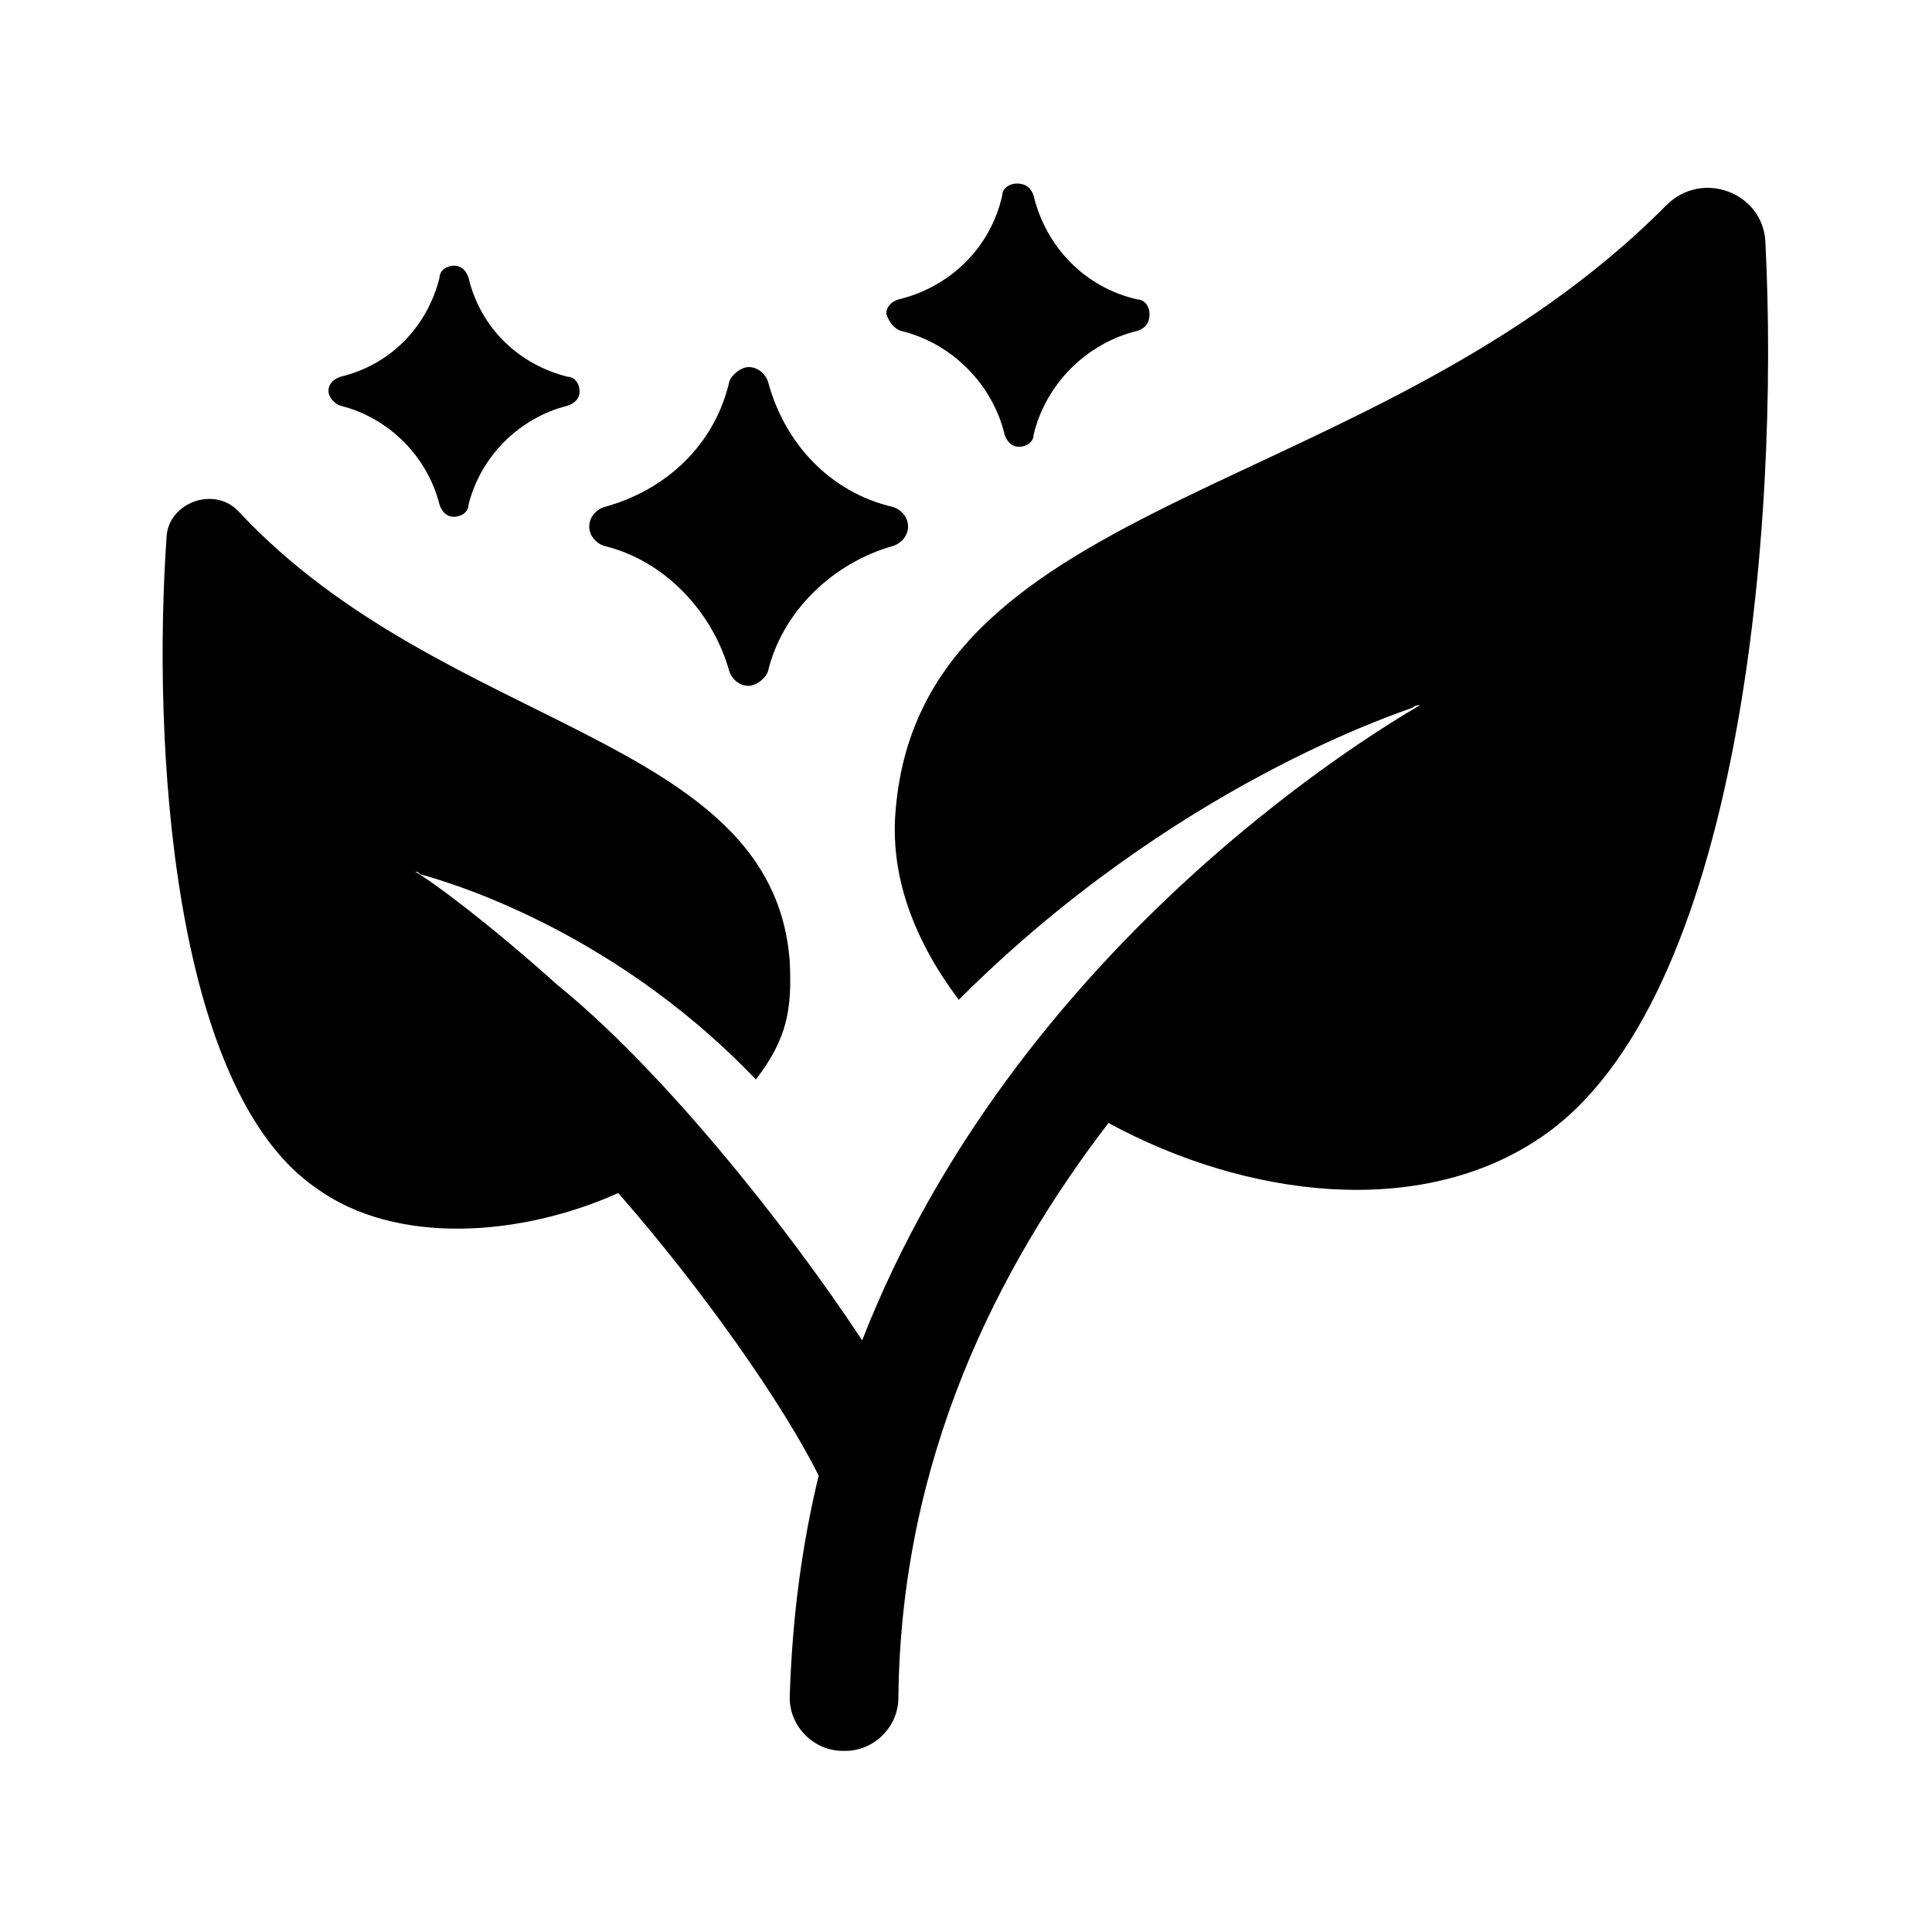 <svg xmlns="http://www.w3.org/2000/svg" xmlns:xlink="http://www.w3.org/1999/xlink" x="0px" y="0px" viewBox="0 0 80 80" style="enable-background:new 0 0 80 80;" xml:space="preserve"><g>	<path d="M73.1,10c-0.1-2-2.6-3-4.1-1.5C56.9,20.7,38.3,20.4,37.1,33.4c-0.3,2.9,0.8,5.6,2.6,8c8.9-8.9,18.3-11.9,18.8-12.1  c0.1-0.1,0.2-0.1,0.3-0.1c-2.4,1.4-16.8,10.2-23.1,26.3c-3.3-5-8.4-11.3-12.6-14.7c-2.9-2.6-5.2-4.3-5.9-4.7c0.1,0,0.1,0,0.2,0.1  c0.3,0.1,7.6,1.9,13.9,8.5c1.3-1.7,1.5-2.9,1.4-4.9c-0.7-9.4-14.3-9.5-22.8-18.6c-1-1.1-2.9-0.4-3,1c-0.6,8.5,0.2,22.9,6.2,27  c3.3,2.4,8.5,2,12.5,0.2c3.5,4,6.8,8.7,8.3,11.7c-0.7,2.9-1.1,5.9-1.2,9.2c0,1.2,1,2.2,2.2,2.2c0,0,0,0,0.1,0c1.2,0,2.2-1,2.2-2.2  c0.1-9.9,4.1-17.8,8.7-23.8c5.7,3.1,12.9,4,17.9,0.6C72.1,41.5,73.7,21.7,73.1,10z"></path>	<path d="M25,22.6c2.5,0.6,4.5,2.7,5.2,5.2c0.1,0.3,0.4,0.6,0.8,0.6l0,0c0.3,0,0.7-0.3,0.8-0.6c0.6-2.5,2.7-4.5,5.2-5.2l0,0  c0.3-0.1,0.6-0.4,0.6-0.8s-0.3-0.7-0.6-0.8c-2.6-0.6-4.5-2.6-5.2-5.2c-0.1-0.3-0.4-0.6-0.8-0.6l0,0c-0.3,0-0.7,0.3-0.8,0.6  c-0.6,2.6-2.6,4.5-5.2,5.2c-0.3,0.1-0.6,0.4-0.6,0.8S24.7,22.5,25,22.6z"></path>	<path d="M37.3,13.7c2.1,0.5,3.8,2.2,4.3,4.3c0.1,0.3,0.3,0.5,0.6,0.5l0,0c0.3,0,0.6-0.2,0.6-0.5c0.5-2.1,2.2-3.8,4.3-4.3l0,0  c0.3-0.1,0.5-0.3,0.5-0.7c0-0.3-0.2-0.6-0.5-0.6c-2.2-0.5-3.8-2.2-4.3-4.3c-0.1-0.3-0.3-0.5-0.7-0.5l0,0c-0.3,0-0.6,0.2-0.6,0.5  c-0.5,2.2-2.2,3.8-4.3,4.3c-0.3,0.1-0.5,0.3-0.5,0.6C36.8,13.3,37,13.6,37.3,13.7z"></path>	<path d="M14.1,16.8c2,0.5,3.6,2.1,4.1,4.1c0.1,0.3,0.3,0.5,0.6,0.5l0,0c0.3,0,0.6-0.2,0.6-0.5c0.5-2,2.1-3.6,4.1-4.1l0,0  c0.3-0.1,0.5-0.3,0.5-0.6c0-0.3-0.2-0.6-0.5-0.6c-2-0.5-3.6-2-4.1-4.1c-0.1-0.3-0.3-0.5-0.6-0.5l0,0c-0.3,0-0.6,0.2-0.6,0.5  c-0.5,2-2,3.6-4.1,4.1c-0.3,0.1-0.5,0.3-0.5,0.6C13.6,16.4,13.8,16.7,14.1,16.8z"></path></g></svg>